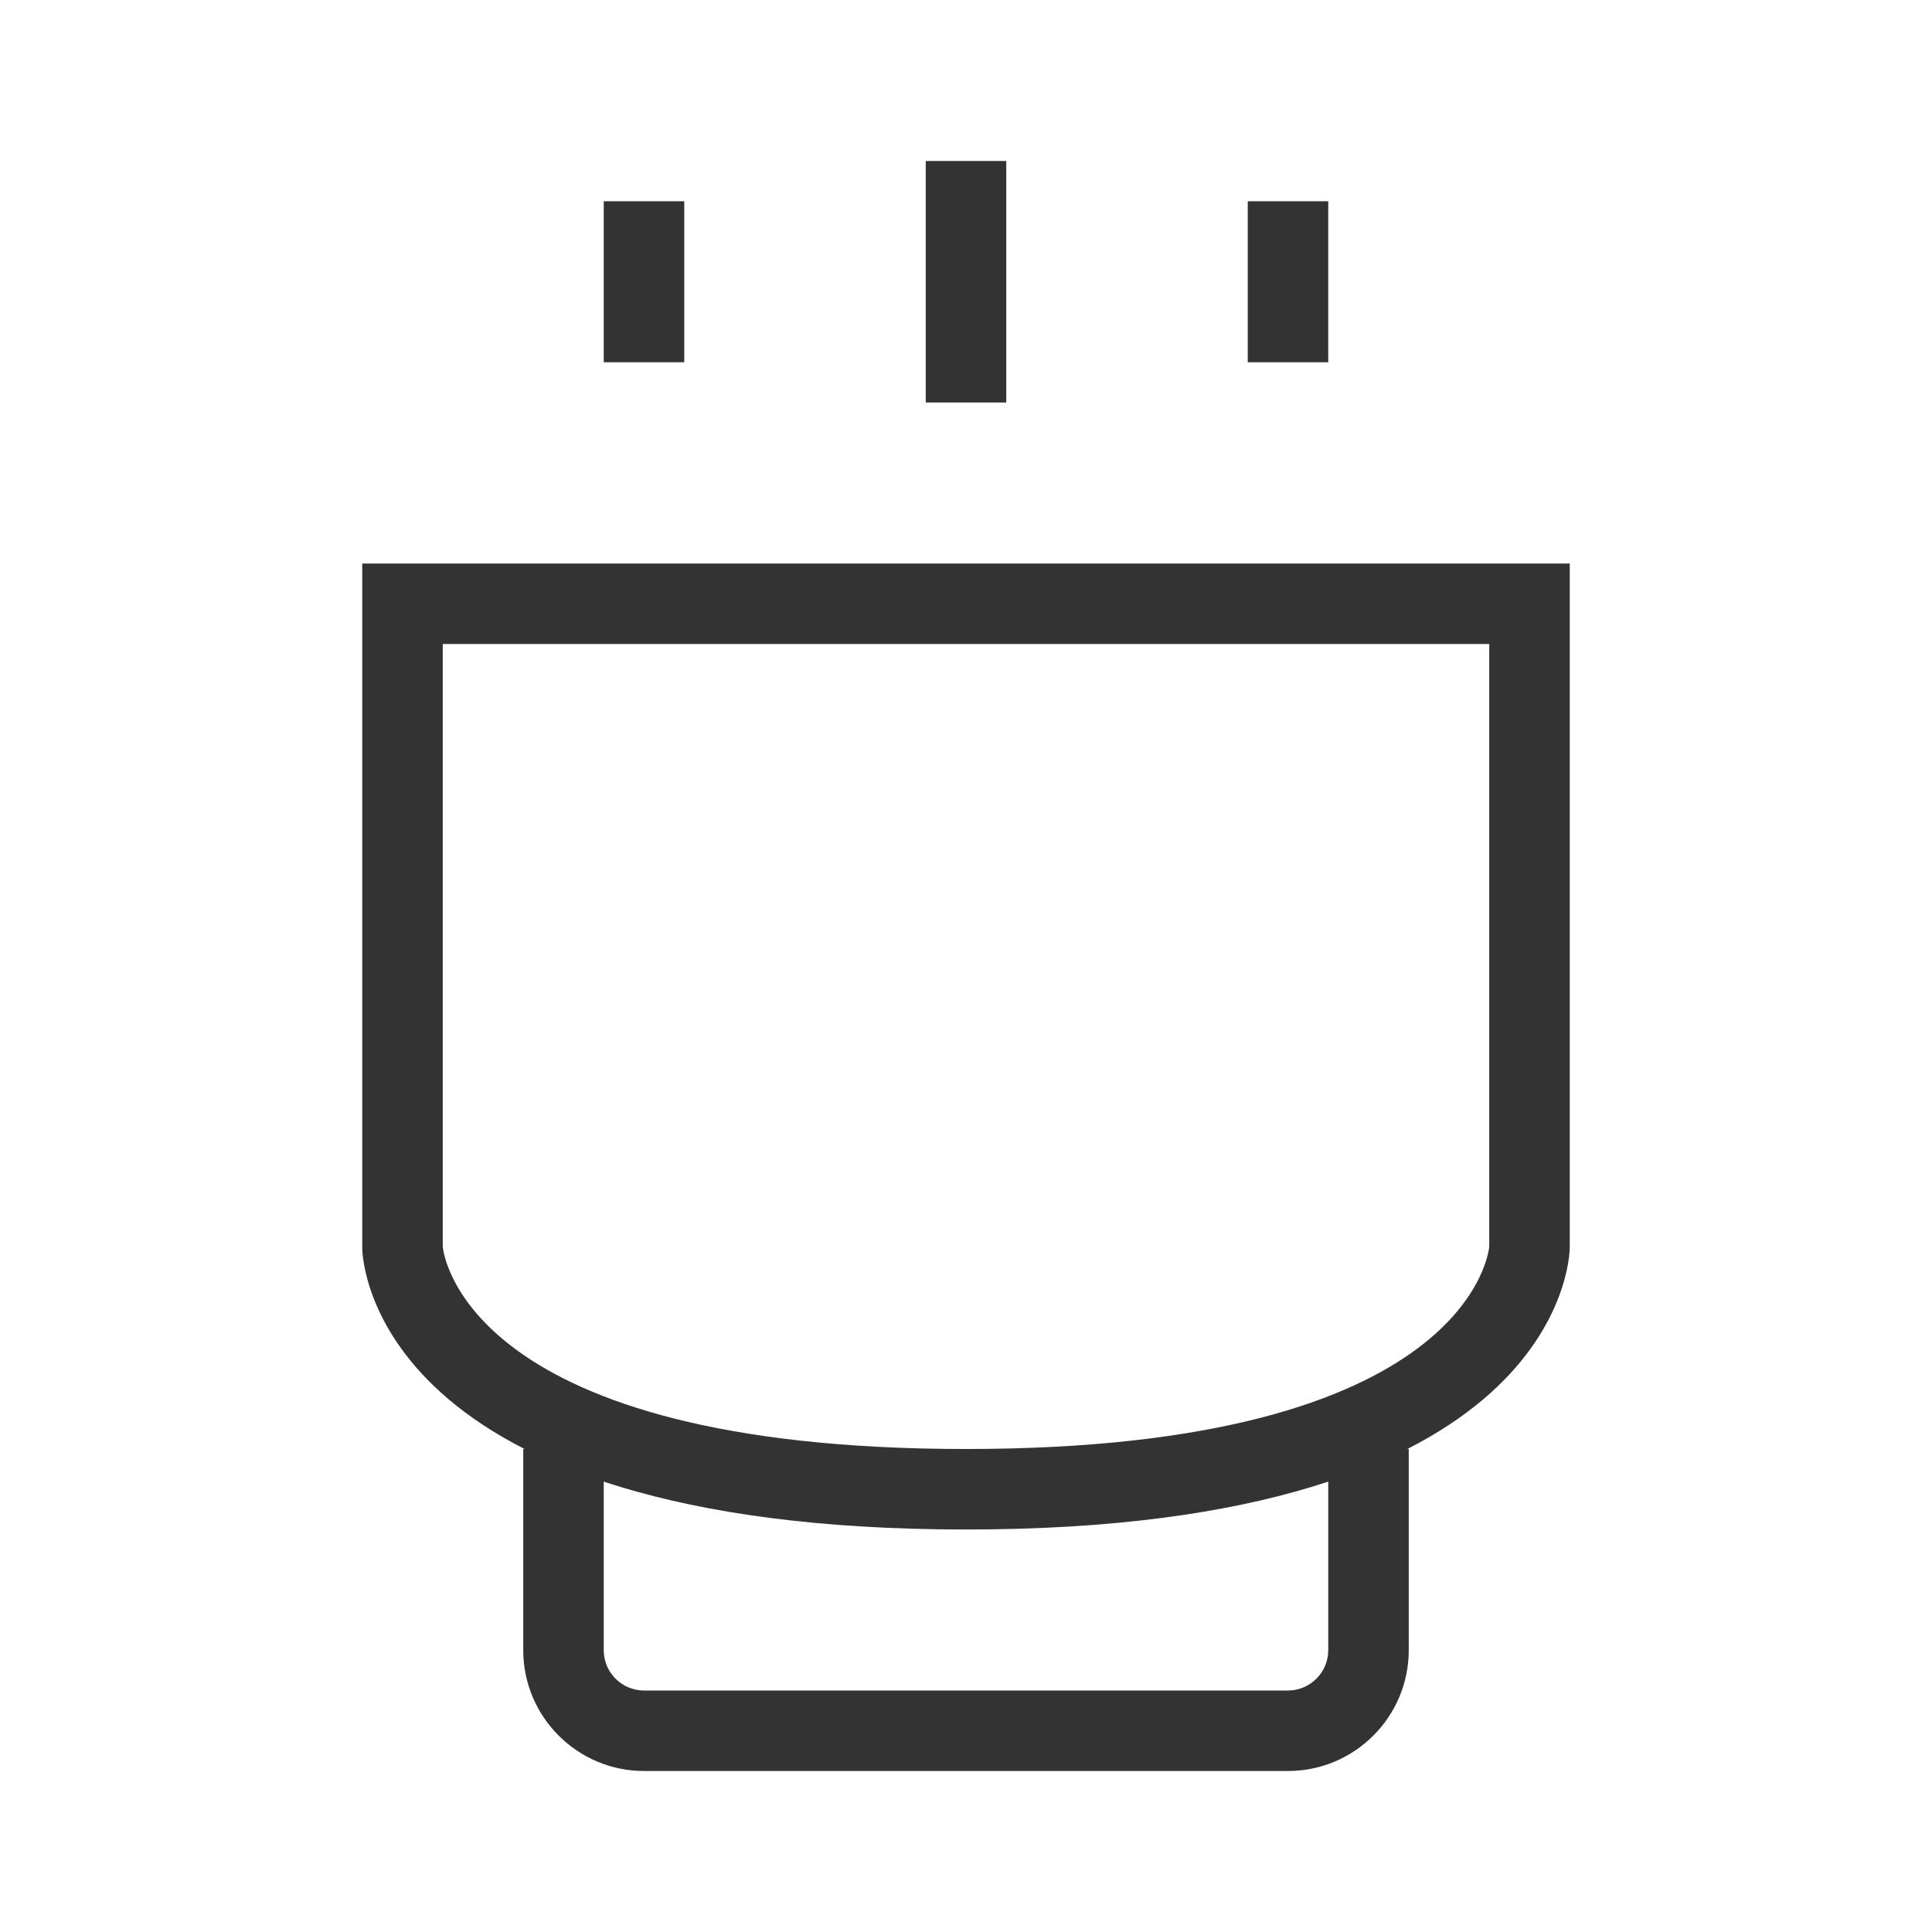 <?xml version="1.0" encoding="iso-8859-1"?>
<svg version="1.1" id="&#x56FE;&#x5C42;_1" xmlns="http://www.w3.org/2000/svg" xmlns:xlink="http://www.w3.org/1999/xlink" x="0px"
	 y="0px" viewBox="0 0 24 24" style="enable-background:new 0 0 24 24;" xml:space="preserve">
<path style="fill:#333333;" d="M12,19c-7.374,0-7.498-3.352-7.5-3.494V7h15v8.5C19.498,15.648,19.373,19,12,19z M5.5,15.487
	C5.51,15.596,5.822,18,12,18c6.289,0,6.499-2.491,6.5-2.517V8h-13V15.487z"/>
<rect x="11.5" y="2" style="fill:#333333;" width="1" height="3"/>
<rect x="7.5" y="2.5" style="fill:#333333;" width="1" height="2"/>
<rect x="15.5" y="2.5" style="fill:#333333;" width="1" height="2"/>
<path style="fill:#333333;" d="M16,22H8c-0.827,0-1.5-0.673-1.5-1.5V18h1v2.5C7.5,20.775,7.724,21,8,21h8c0.275,0,0.5-0.225,0.5-0.5
	V18h1v2.5C17.5,21.327,16.827,22,16,22z"/>
</svg>






